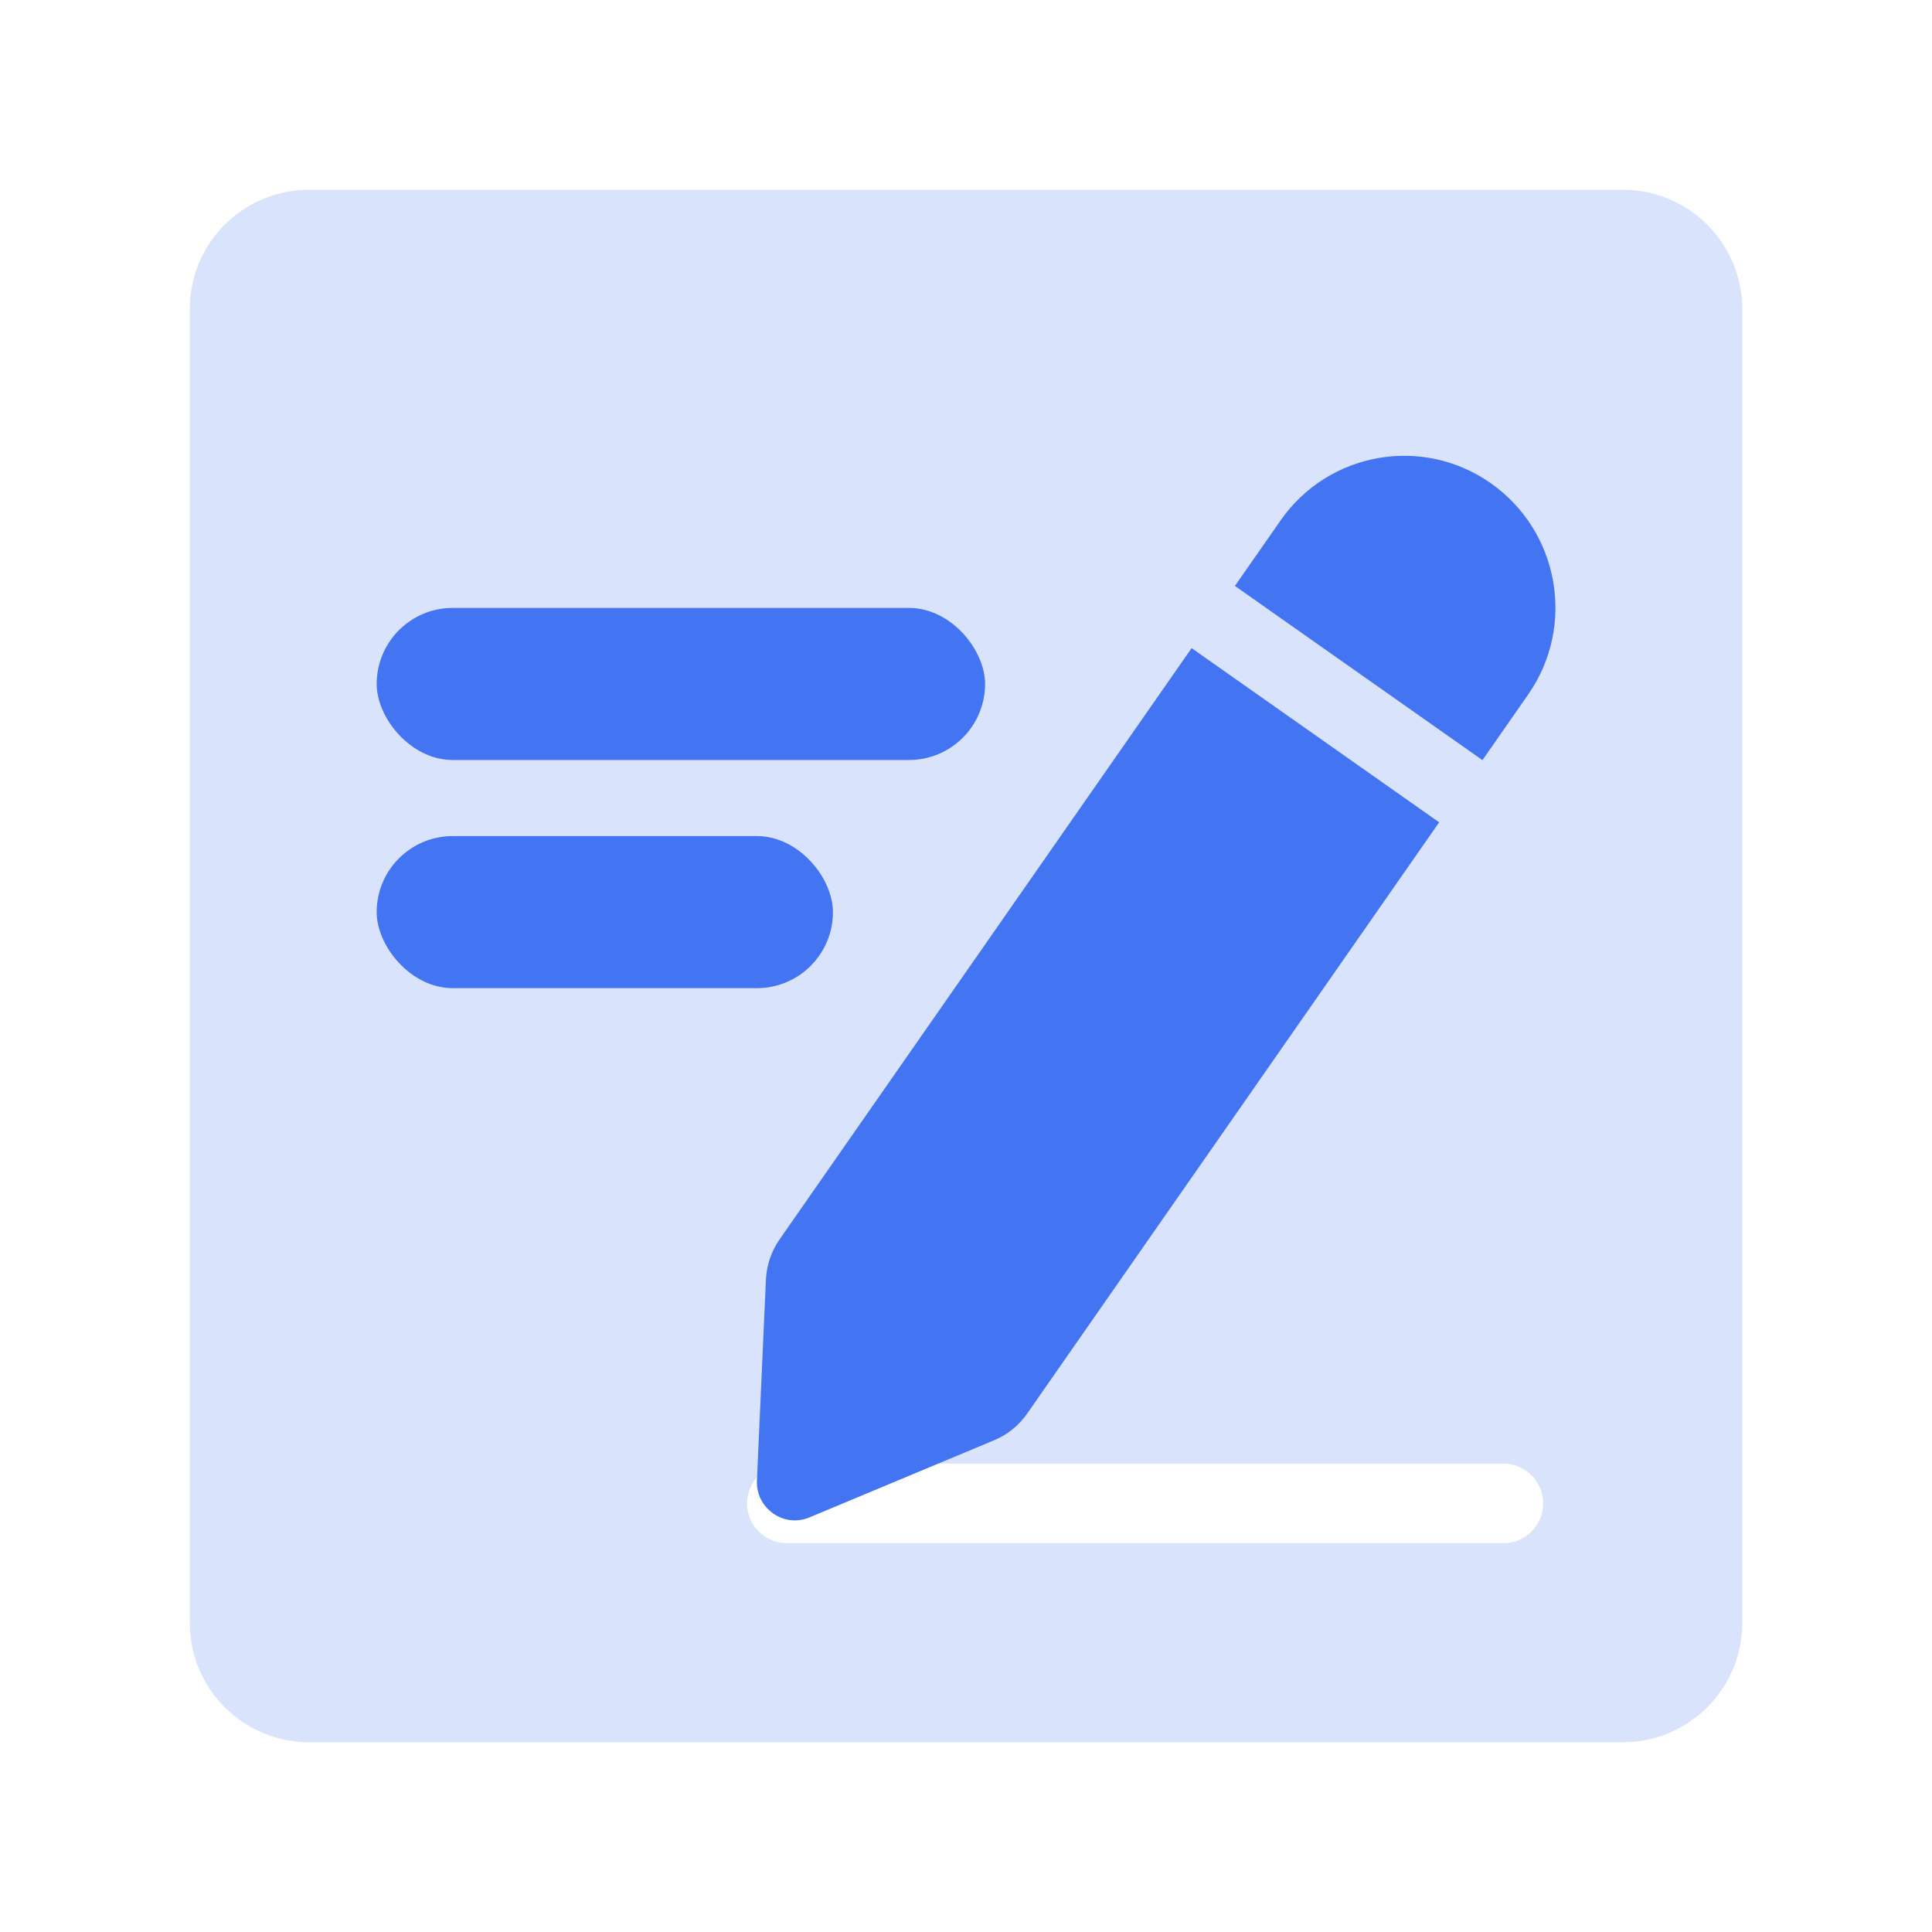<?xml version="1.0" encoding="UTF-8"?>
<svg width="32px" height="32px" viewBox="0 0 32 32" version="1.1" xmlns="http://www.w3.org/2000/svg" xmlns:xlink="http://www.w3.org/1999/xlink">
    <g id="页面-1" stroke="none" stroke-width="1" fill="none" fill-rule="evenodd">
        <g id="编组-42" transform="translate(0, 0)">
            <rect id="矩形备份-23" fill-opacity="0" fill="#D8D8D8" fill-rule="nonzero" x="0" y="0" width="32" height="32"></rect>
            <rect id="矩形备份-24" stroke-opacity="0" stroke="#979797" x="0.5" y="0.5" width="31" height="31"></rect>
            <g id="编组备份-6" opacity="0.2" transform="translate(3.143, 3.143)" fill="#4374F2">
                <path d="M23.736,0 L1.978,0 C0.885,0 0,0.885 0,1.978 L0,23.736 C0,24.828 0.885,25.714 1.978,25.714 L23.736,25.714 C24.829,25.714 25.714,24.828 25.714,23.736 L25.714,1.978 C25.714,0.885 24.829,0 23.736,0 Z M9.89,21.099 L21.758,21.099 C22.122,21.099 22.417,21.394 22.417,21.758 C22.417,22.122 22.122,22.417 21.758,22.417 L9.89,22.417 C9.526,22.417 9.231,22.122 9.231,21.758 C9.231,21.394 9.526,21.099 9.89,21.099 Z" id="减去顶层"></path>
            </g>
            <rect id="矩形-34备份" fill="#4374F2" fill-rule="nonzero" x="6.239" y="10.069" width="10.077" height="2.519" rx="1.26"></rect>
            <rect id="矩形-39备份" fill="#4374F2" fill-rule="nonzero" x="6.239" y="13.848" width="7.557" height="2.519" rx="1.26"></rect>
            <path d="M21.211,8.619 C22.003,7.484 23.562,7.208 24.694,8.005 C25.827,8.802 26.103,10.368 25.311,11.504 L24.554,12.59 L20.454,9.705 L21.211,8.619 Z M12.911,20.53 L19.737,10.735 L23.837,13.62 L17.012,23.415 C16.875,23.611 16.686,23.764 16.466,23.855 L13.407,25.133 C12.982,25.311 12.516,24.983 12.537,24.521 L12.686,21.196 C12.697,20.957 12.775,20.726 12.911,20.53 Z" id="减去顶层备份" fill="#4374F2"></path>
        </g>
    </g>
</svg>